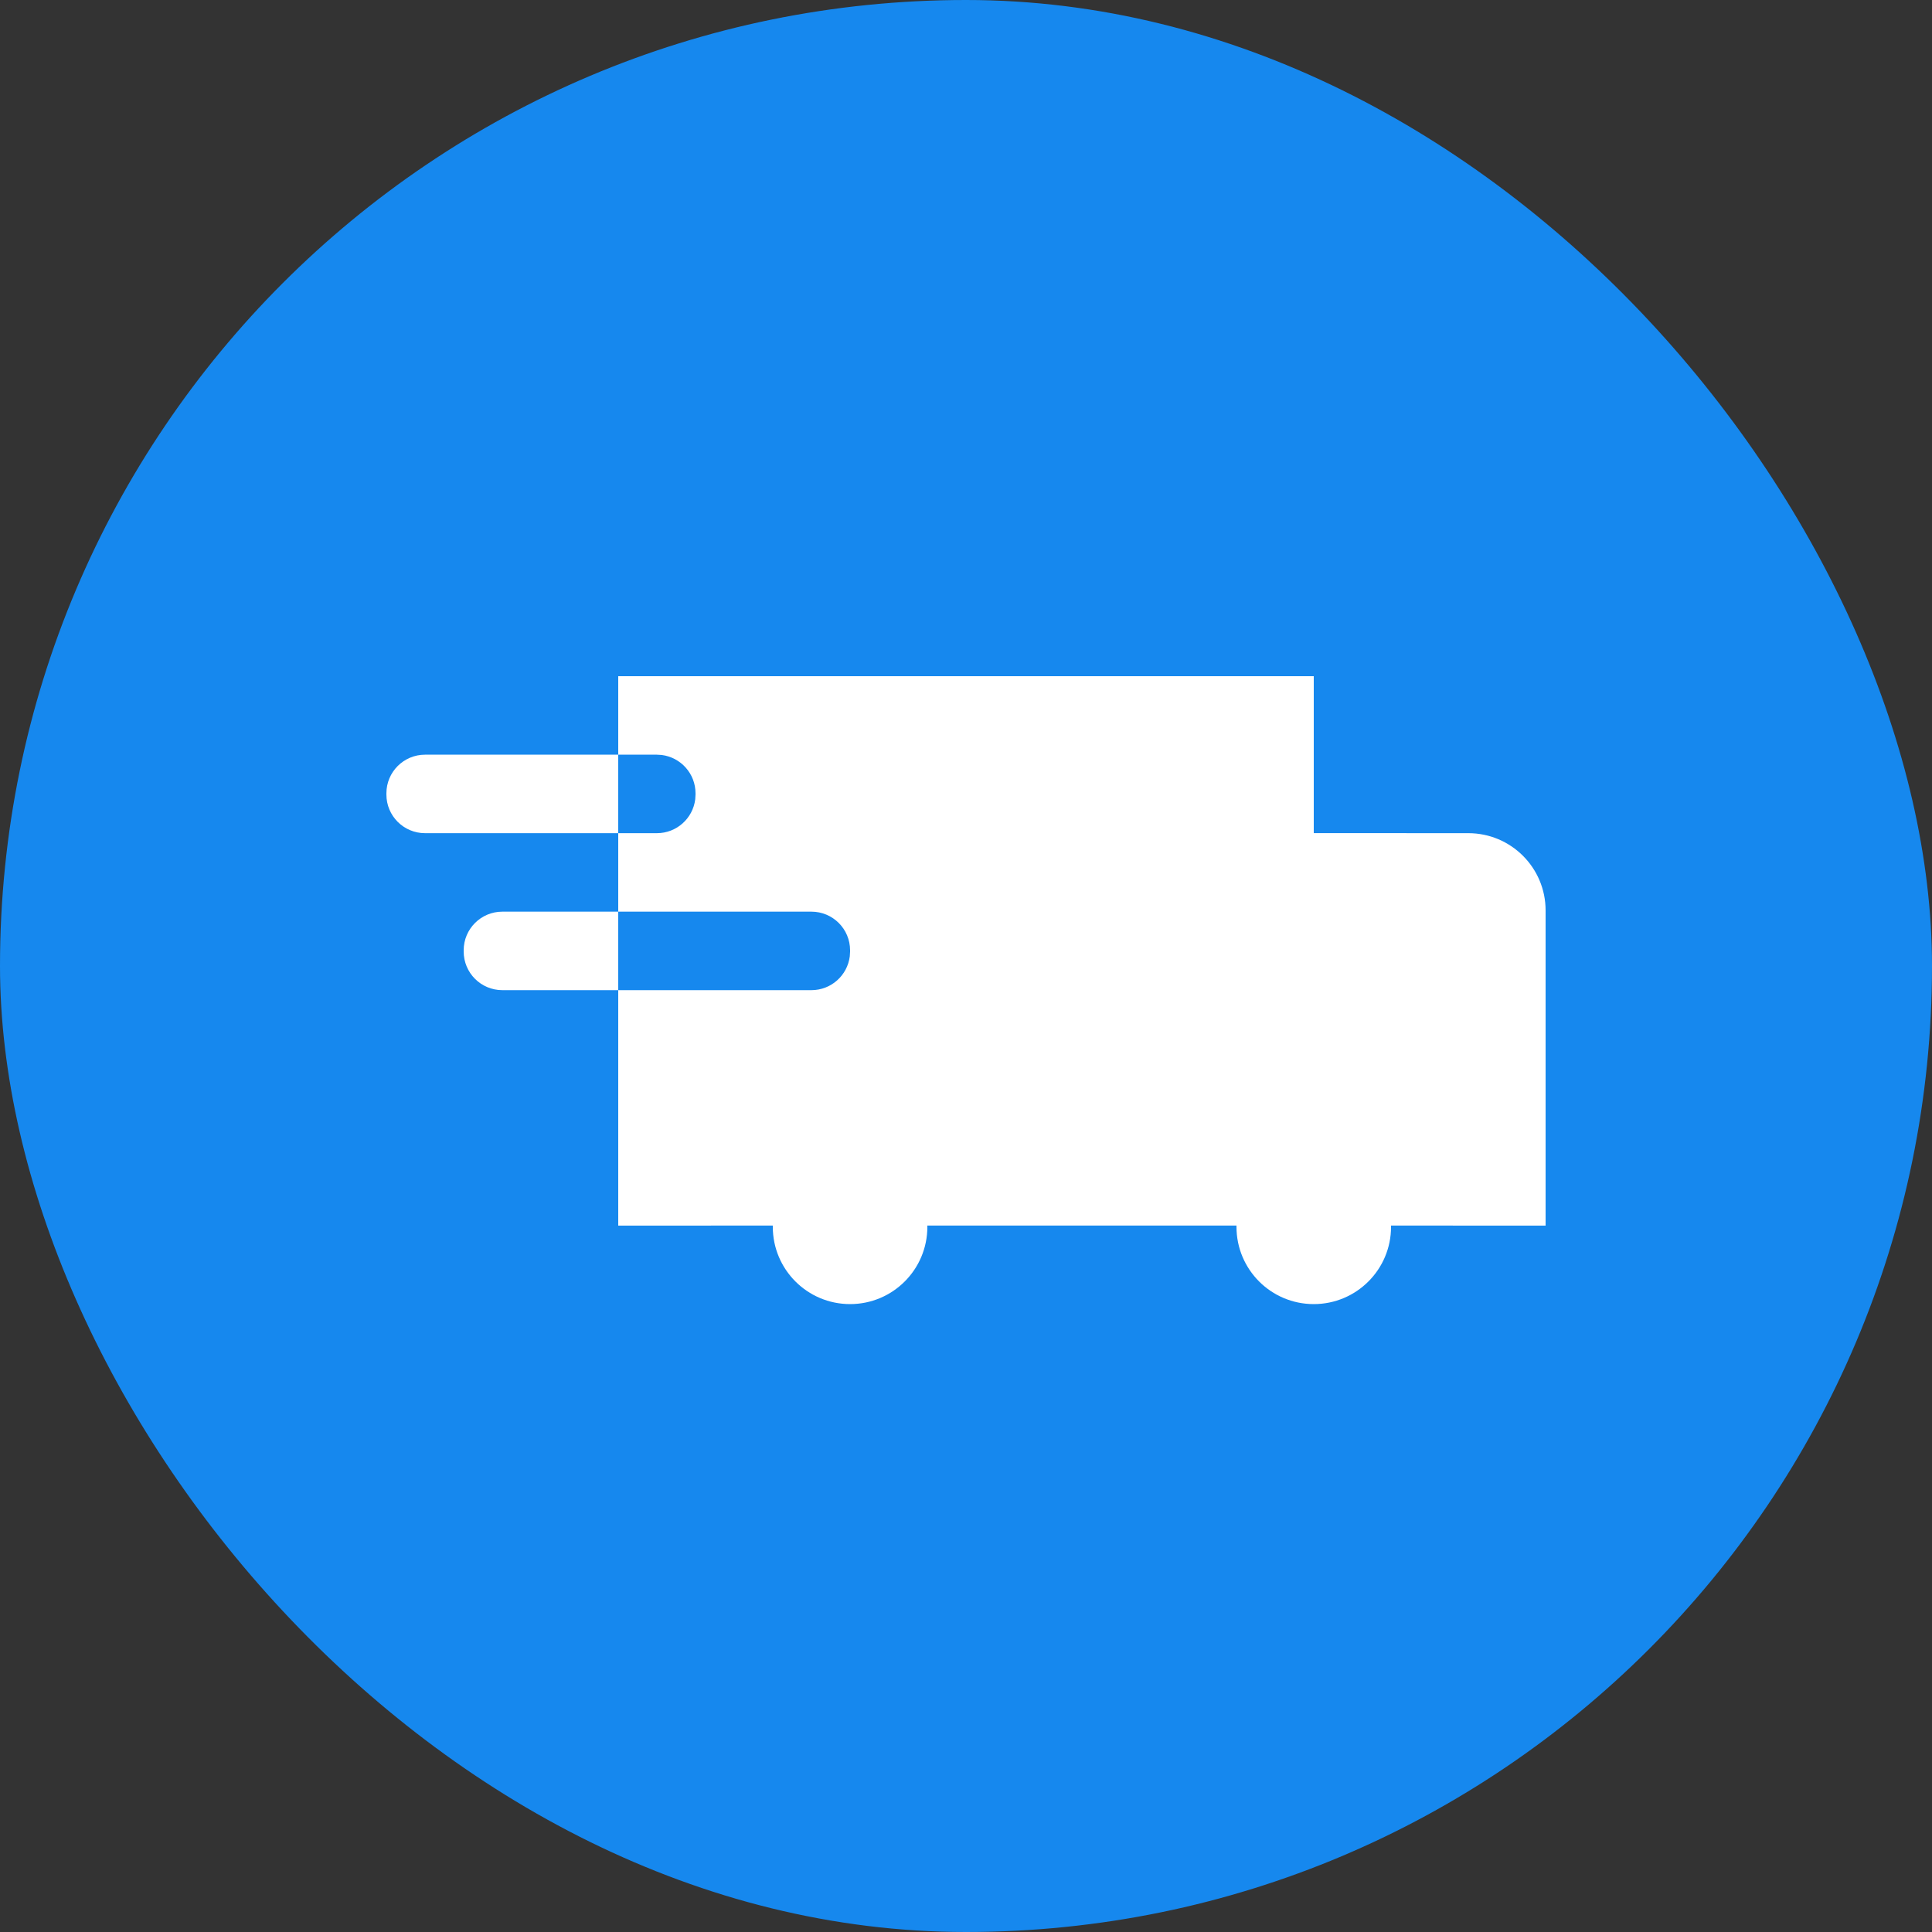 
<svg width="40px" height="40px" viewBox="0 0 40 40" version="1.1" xmlns="http://www.w3.org/2000/svg" xmlns:xlink="http://www.w3.org/1999/xlink">
    <rect x="0" y="0" width="40" height="40" fill="#333333" stroke="none"/>
    <g id="运单号逻辑优化-9.26" stroke="none" stroke-width="1" fill="none" fill-rule="evenodd">
        <g id="详情页交互" transform="translate(-473, -642)">
            <g id="运输中" transform="translate(473, 642)">
                <rect id="矩形备份" fill="#1688EE" x="0" y="0" width="40" height="40" rx="20"></rect>
                <g id="编组-25" transform="translate(8, 8)">
                    <rect id="矩形备份-29" x="0" y="0" width="24" height="24"></rect>
                    <path d="M4.8,9.25 L0.8,9.25 C0.358,9.25 5.41083001e-17,8.892 0,8.45 L0,8.425 C-5.41083001e-17,7.983 0.358,7.625 0.8,7.625 L4.8,7.625 L4.8,6 L19.2,6 L19.2,9.249 L22.4,9.25 C23.284,9.25 24,9.966 24,10.85 L24,17.375 L20.8,17.374 L20.8,17.4 C20.8,18.284 20.084,19 19.2,19 C18.316,19 17.6,18.284 17.6,17.4 L17.6,17.374 L11.199,17.374 L11.2,17.4 C11.2,18.284 10.484,19 9.6,19 C8.716,19 8,18.284 8,17.4 L7.999,17.374 L4.8,17.375 L4.8,12.5 L8.8,12.5 C9.208,12.5 9.544,12.195 9.594,11.8 L9.6,11.7 L9.6,11.675 C9.6,11.233 9.242,10.875 8.8,10.875 L8.8,10.875 L4.8,10.875 L4.8,12.5 L2.4,12.5 C1.958,12.5 1.6,12.142 1.6,11.7 L1.6,11.675 C1.6,11.233 1.958,10.875 2.4,10.875 L4.8,10.875 L4.8,9.25 L5.6,9.25 C6.008,9.25 6.344,8.945 6.394,8.55 L6.4,8.45 L6.4,8.425 C6.4,8.017 6.095,7.681 5.7,7.631 L5.6,7.625 L4.8,7.625 L4.8,9.25 Z" id="形状结合" fill="#FFFFFF"></path>
                </g>
            </g>
        </g>
    </g>
</svg>